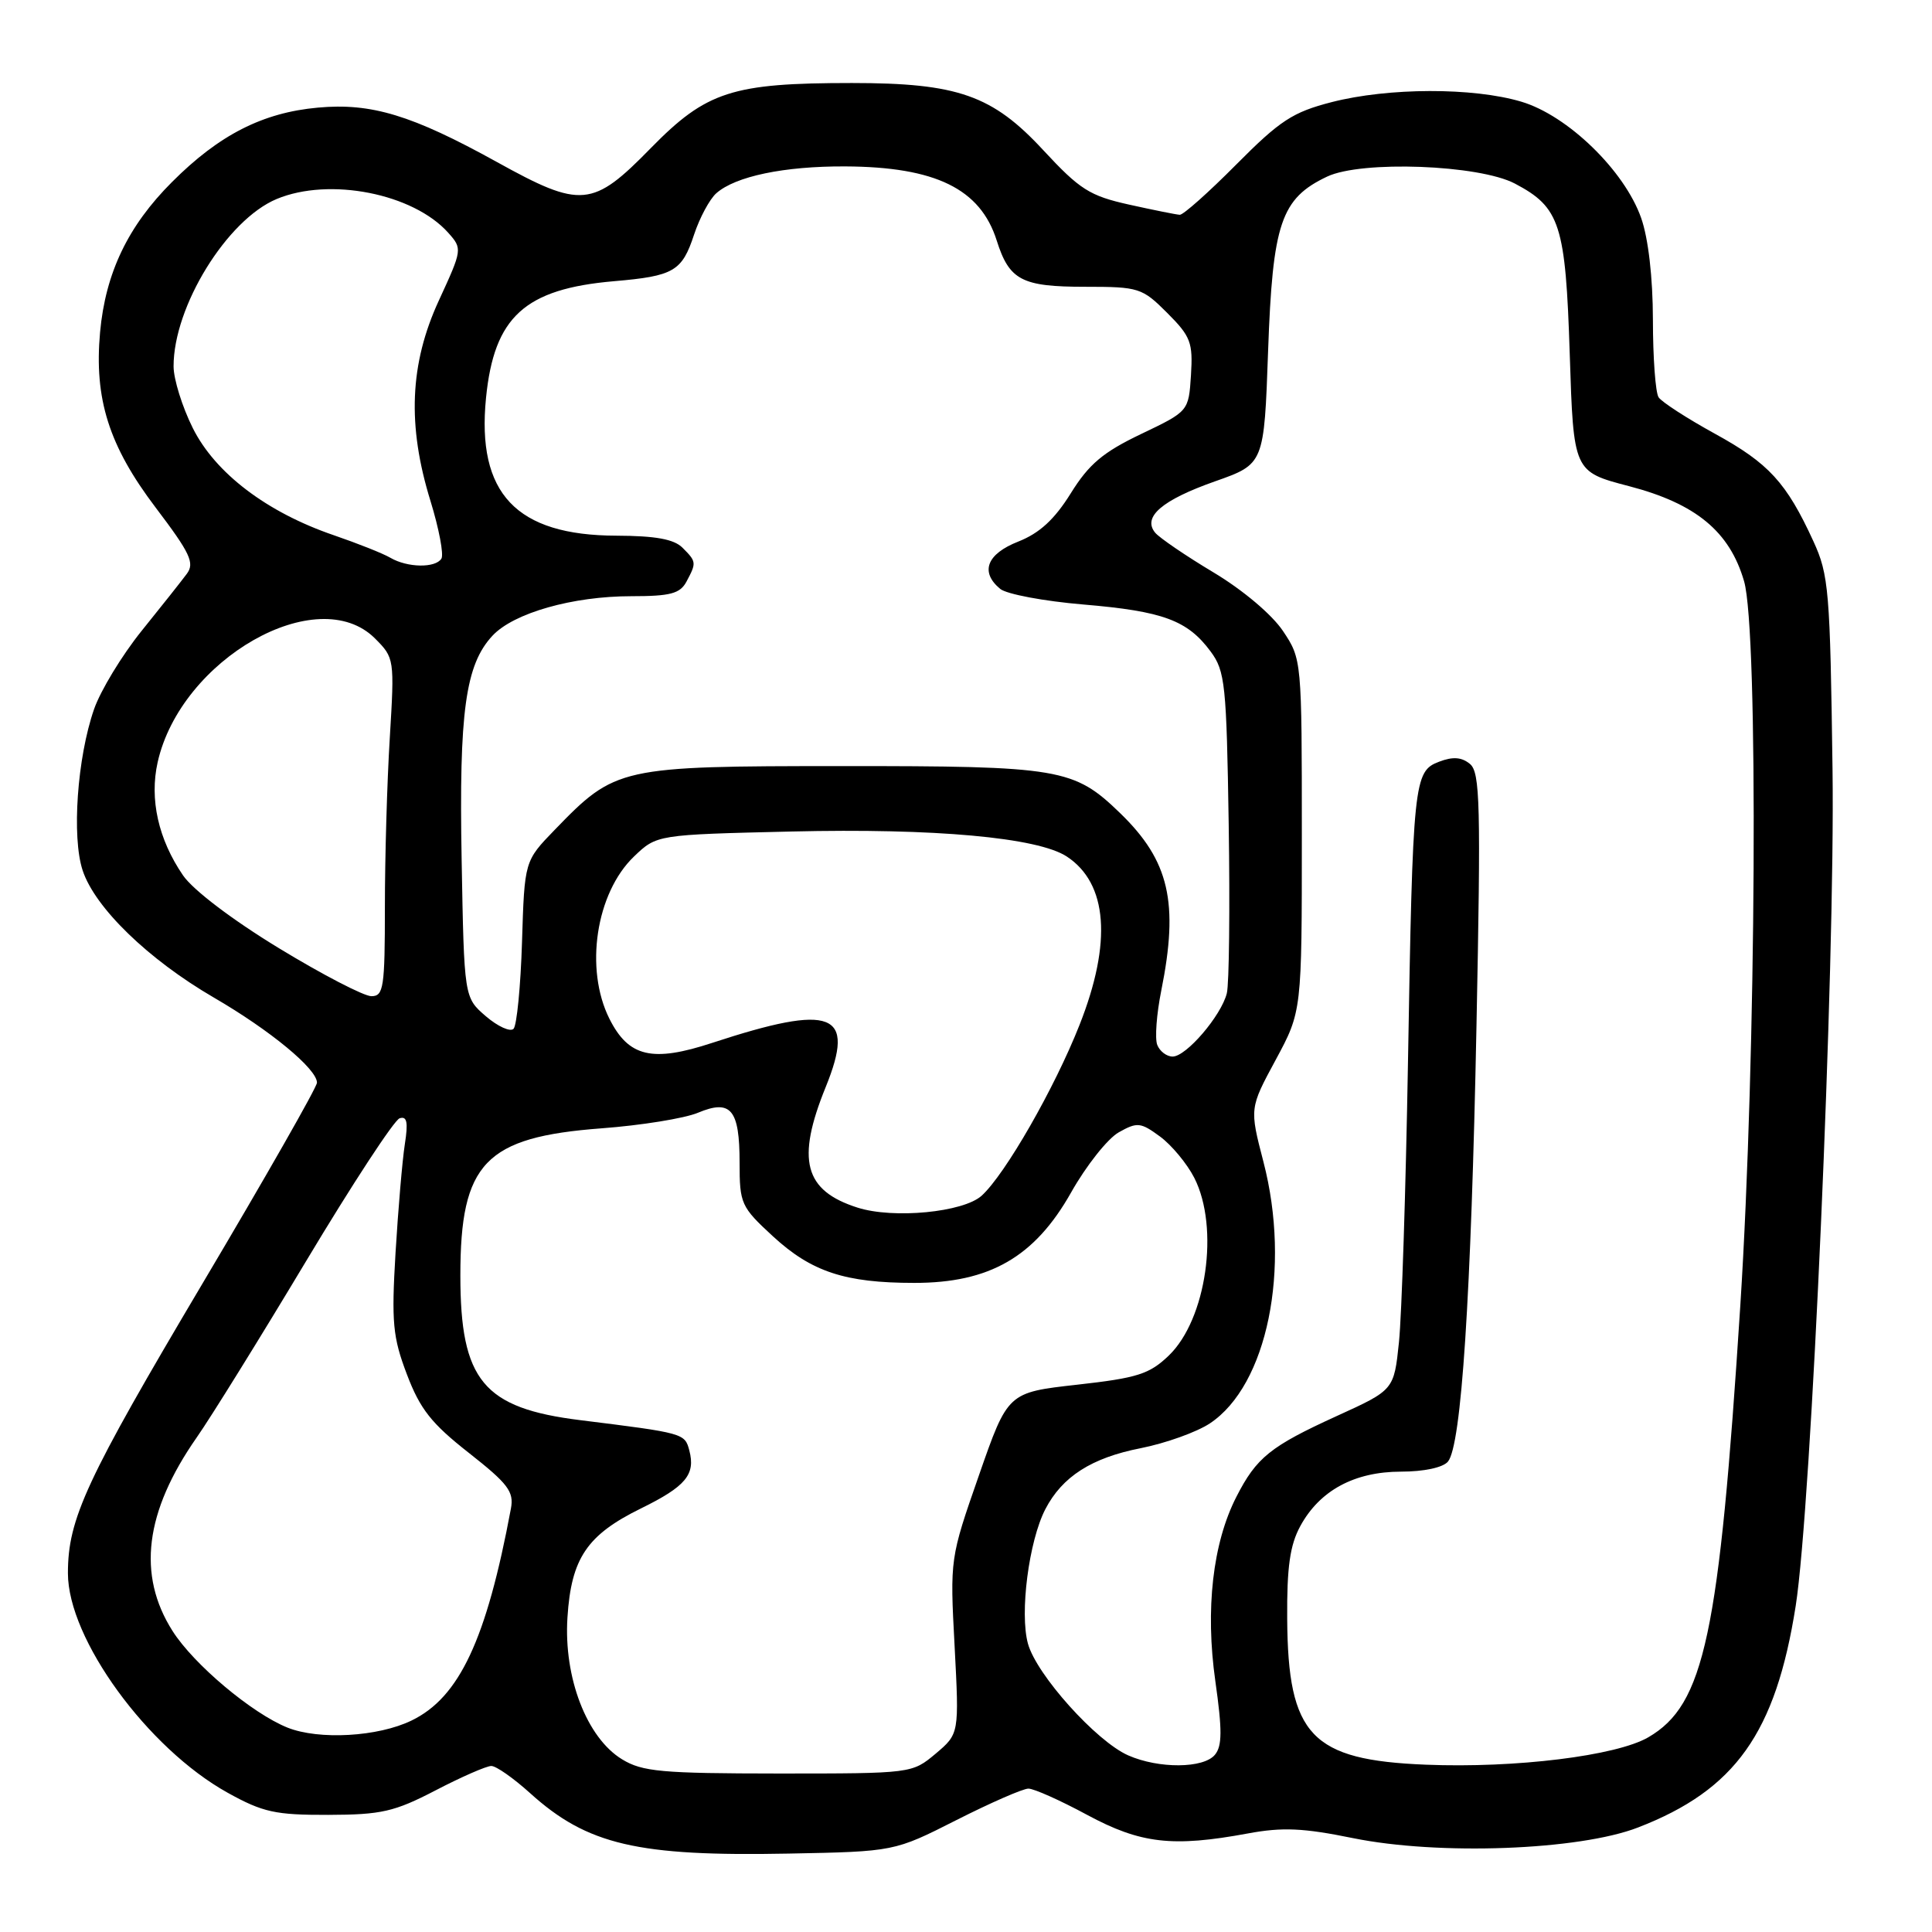 <?xml version="1.0" encoding="UTF-8" standalone="no"?>
<!DOCTYPE svg PUBLIC "-//W3C//DTD SVG 1.1//EN" "http://www.w3.org/Graphics/SVG/1.1/DTD/svg11.dtd" >
<svg xmlns="http://www.w3.org/2000/svg" xmlns:xlink="http://www.w3.org/1999/xlink" version="1.1" viewBox="0 0 256 256">
 <g >
 <path fill="currentColor"
d=" M 126.73 241.17 C 131.25 238.88 135.55 237.00 136.27 237.00 C 137.00 237.00 140.50 238.56 144.05 240.48 C 151.14 244.30 155.37 244.79 165.36 242.94 C 169.94 242.09 172.70 242.22 179.27 243.56 C 190.62 245.87 209.23 245.18 217.05 242.15 C 229.93 237.17 235.29 229.64 237.94 212.79 C 240.01 199.62 243.17 127.93 242.82 102.00 C 242.50 78.24 242.33 76.17 240.28 71.71 C 236.71 63.93 234.37 61.39 227.25 57.48 C 223.54 55.44 220.17 53.26 219.77 52.64 C 219.36 52.01 219.02 47.39 219.02 42.38 C 219.01 36.76 218.41 31.57 217.46 28.88 C 215.25 22.60 207.72 15.29 201.57 13.47 C 195.18 11.57 183.99 11.60 176.46 13.53 C 171.29 14.86 169.61 15.96 163.83 21.78 C 160.16 25.48 156.79 28.48 156.33 28.46 C 155.87 28.44 152.85 27.83 149.60 27.11 C 144.39 25.95 143.08 25.12 138.25 19.91 C 131.50 12.61 126.90 11.00 112.87 11.00 C 97.01 11.00 93.60 12.11 86.25 19.61 C 78.52 27.52 77.02 27.66 65.81 21.45 C 54.59 15.25 49.21 13.61 42.12 14.26 C 34.82 14.92 29.04 17.86 22.80 24.11 C 16.95 29.95 13.98 36.17 13.26 44.02 C 12.46 52.86 14.43 59.08 20.62 67.25 C 25.22 73.32 25.82 74.60 24.75 76.04 C 24.06 76.97 21.37 80.37 18.76 83.60 C 16.16 86.83 13.32 91.50 12.46 93.98 C 10.23 100.40 9.49 110.91 10.95 115.33 C 12.58 120.28 19.65 127.13 28.33 132.18 C 35.82 136.53 42.00 141.64 42.00 143.46 C 42.00 144.05 35.19 155.99 26.87 170.01 C 11.38 196.12 9.00 201.24 9.00 208.46 C 9.00 217.17 19.55 231.66 30.17 237.55 C 34.84 240.14 36.49 240.50 43.50 240.48 C 50.54 240.46 52.25 240.07 57.72 237.23 C 61.14 235.45 64.46 234.00 65.10 234.00 C 65.74 234.00 68.05 235.62 70.24 237.60 C 77.82 244.45 84.47 246.00 104.50 245.61 C 118.50 245.34 118.50 245.34 126.73 241.17 Z  M 82.43 233.12 C 77.75 230.27 74.68 222.30 75.19 214.33 C 75.69 206.48 77.77 203.39 84.94 199.87 C 90.86 196.96 92.18 195.39 91.34 192.20 C 90.74 189.92 90.64 189.89 76.90 188.18 C 64.04 186.59 61.00 182.92 61.00 169.00 C 61.00 154.09 64.28 150.67 79.70 149.51 C 84.95 149.12 90.70 148.19 92.47 147.45 C 96.85 145.62 98.00 146.99 98.00 154.07 C 98.00 159.49 98.19 159.92 102.40 163.80 C 107.52 168.52 111.96 169.99 121.14 169.99 C 131.13 170.00 137.10 166.56 141.92 158.02 C 143.93 154.45 146.78 150.86 148.24 150.04 C 150.69 148.66 151.14 148.71 153.70 150.59 C 155.24 151.72 157.29 154.19 158.25 156.07 C 161.61 162.67 159.86 174.84 154.86 179.63 C 152.30 182.08 150.71 182.59 142.73 183.48 C 133.54 184.51 133.54 184.51 129.71 195.50 C 125.88 206.48 125.87 206.52 126.49 218.12 C 127.10 229.73 127.10 229.73 123.98 232.37 C 120.85 234.99 120.81 235.00 103.17 235.00 C 87.66 234.99 85.12 234.76 82.43 233.12 Z  M 149.50 232.60 C 145.27 230.74 137.35 221.92 136.21 217.80 C 135.09 213.75 136.33 204.20 138.51 199.98 C 140.75 195.66 144.63 193.17 151.16 191.89 C 154.44 191.24 158.56 189.77 160.31 188.61 C 167.92 183.57 171.09 168.10 167.41 153.94 C 165.57 146.85 165.57 146.85 169.04 140.43 C 172.50 134.01 172.50 134.01 172.50 110.68 C 172.50 87.46 172.49 87.33 170.00 83.61 C 168.55 81.44 164.69 78.18 160.80 75.85 C 157.12 73.65 153.64 71.27 153.07 70.59 C 151.35 68.51 153.96 66.26 161.00 63.78 C 167.50 61.49 167.50 61.49 168.03 46.50 C 168.63 29.57 169.73 26.30 175.85 23.40 C 180.40 21.24 195.98 21.82 200.74 24.33 C 206.73 27.49 207.45 29.73 208.00 46.95 C 208.50 62.50 208.50 62.50 215.86 64.42 C 224.71 66.73 229.19 70.43 231.10 77.02 C 233.01 83.59 232.72 139.89 230.60 173.00 C 227.79 216.73 225.85 225.87 218.41 230.20 C 214.18 232.66 200.82 234.31 188.92 233.83 C 173.75 233.22 170.66 229.97 170.56 214.50 C 170.51 207.64 170.93 204.72 172.30 202.21 C 174.87 197.49 179.47 195.01 185.63 195.00 C 188.67 195.00 191.20 194.46 191.86 193.67 C 193.64 191.53 194.93 171.87 195.64 136.00 C 196.23 106.57 196.12 102.35 194.78 101.23 C 193.68 100.32 192.52 100.23 190.69 100.93 C 187.33 102.20 187.20 103.45 186.56 141.00 C 186.27 157.78 185.73 174.35 185.37 177.84 C 184.71 184.18 184.71 184.18 177.13 187.63 C 168.32 191.65 166.49 193.12 163.82 198.35 C 160.69 204.48 159.69 213.25 161.04 222.77 C 161.96 229.25 161.95 231.36 160.98 232.52 C 159.47 234.34 153.55 234.38 149.50 232.60 Z  M 38.10 228.92 C 33.39 227.03 25.67 220.54 22.86 216.11 C 18.15 208.69 19.19 200.32 26.06 190.48 C 27.95 187.78 34.48 177.25 40.57 167.09 C 46.66 156.93 52.23 148.42 52.95 148.18 C 53.93 147.86 54.10 148.70 53.64 151.63 C 53.31 153.76 52.76 160.22 52.41 166.00 C 51.86 175.23 52.04 177.18 53.92 182.12 C 55.66 186.71 57.16 188.62 62.12 192.51 C 67.32 196.60 68.12 197.65 67.70 199.89 C 64.46 217.25 60.87 224.92 54.53 227.98 C 50.09 230.14 42.27 230.58 38.10 228.92 Z  M 113.64 160.02 C 106.56 157.77 105.48 153.71 109.41 144.04 C 113.43 134.13 110.37 132.94 94.39 138.18 C 86.43 140.80 83.30 140.07 80.75 134.99 C 77.44 128.38 78.96 118.33 84.01 113.49 C 87.03 110.60 87.03 110.60 104.85 110.18 C 123.86 109.73 137.50 110.97 141.35 113.49 C 146.77 117.05 147.37 124.86 143.05 135.79 C 139.74 144.19 133.19 155.61 130.07 158.44 C 127.63 160.64 118.39 161.53 113.64 160.02 Z  M 153.34 138.45 C 153.01 137.59 153.25 134.37 153.87 131.28 C 156.22 119.60 154.94 114.06 148.44 107.76 C 142.29 101.80 140.50 101.50 111.50 101.51 C 82.07 101.52 81.56 101.63 73.50 109.96 C 69.50 114.09 69.50 114.09 69.17 124.80 C 68.99 130.68 68.48 135.87 68.05 136.32 C 67.62 136.77 65.97 136.02 64.38 134.66 C 61.50 132.18 61.50 132.18 61.17 113.95 C 60.81 94.32 61.67 88.08 65.26 84.23 C 68.07 81.22 75.89 79.00 83.65 79.00 C 88.83 79.00 90.11 78.66 90.96 77.07 C 92.30 74.56 92.29 74.43 90.43 72.57 C 89.30 71.44 86.85 71.00 81.68 70.98 C 68.40 70.95 63.14 65.39 64.40 52.72 C 65.47 41.98 69.53 38.28 81.37 37.26 C 89.28 36.58 90.37 35.95 91.97 31.08 C 92.71 28.85 94.03 26.39 94.91 25.61 C 97.45 23.36 103.91 22.01 112.00 22.05 C 123.97 22.11 129.90 25.02 132.07 31.87 C 133.74 37.14 135.39 38.00 143.79 38.00 C 150.91 38.00 151.34 38.14 154.66 41.46 C 157.78 44.58 158.08 45.38 157.81 49.71 C 157.50 54.50 157.50 54.50 151.20 57.51 C 146.16 59.92 144.29 61.49 141.88 65.37 C 139.72 68.84 137.74 70.65 134.93 71.76 C 130.75 73.40 129.83 75.79 132.53 78.03 C 133.38 78.73 138.33 79.66 143.55 80.10 C 154.11 80.99 157.35 82.19 160.41 86.32 C 162.34 88.92 162.52 90.69 162.81 109.26 C 162.98 120.33 162.87 130.39 162.56 131.62 C 161.81 134.60 157.18 140.00 155.38 140.00 C 154.59 140.00 153.67 139.30 153.34 138.45 Z  M 36.96 125.64 C 30.78 121.88 25.58 117.93 24.25 115.99 C 20.98 111.21 19.79 105.91 20.89 101.00 C 23.96 87.32 42.09 77.00 49.69 84.60 C 52.26 87.17 52.28 87.33 51.65 97.76 C 51.29 103.56 51.00 113.64 51.00 120.16 C 51.00 130.88 50.83 132.00 49.21 132.00 C 48.22 132.00 42.71 129.14 36.96 125.64 Z  M 51.73 73.91 C 50.76 73.34 47.38 72.00 44.23 70.92 C 35.35 67.88 28.52 62.69 25.54 56.71 C 24.14 53.90 23.00 50.23 23.00 48.55 C 22.98 40.63 30.07 29.12 36.66 26.37 C 43.65 23.45 54.76 25.64 59.40 30.85 C 61.28 32.96 61.26 33.07 58.15 39.82 C 54.28 48.21 53.94 56.37 57.05 66.41 C 58.17 70.06 58.82 73.48 58.49 74.02 C 57.70 75.29 53.99 75.23 51.73 73.91 Z "/>
</g>
</svg>